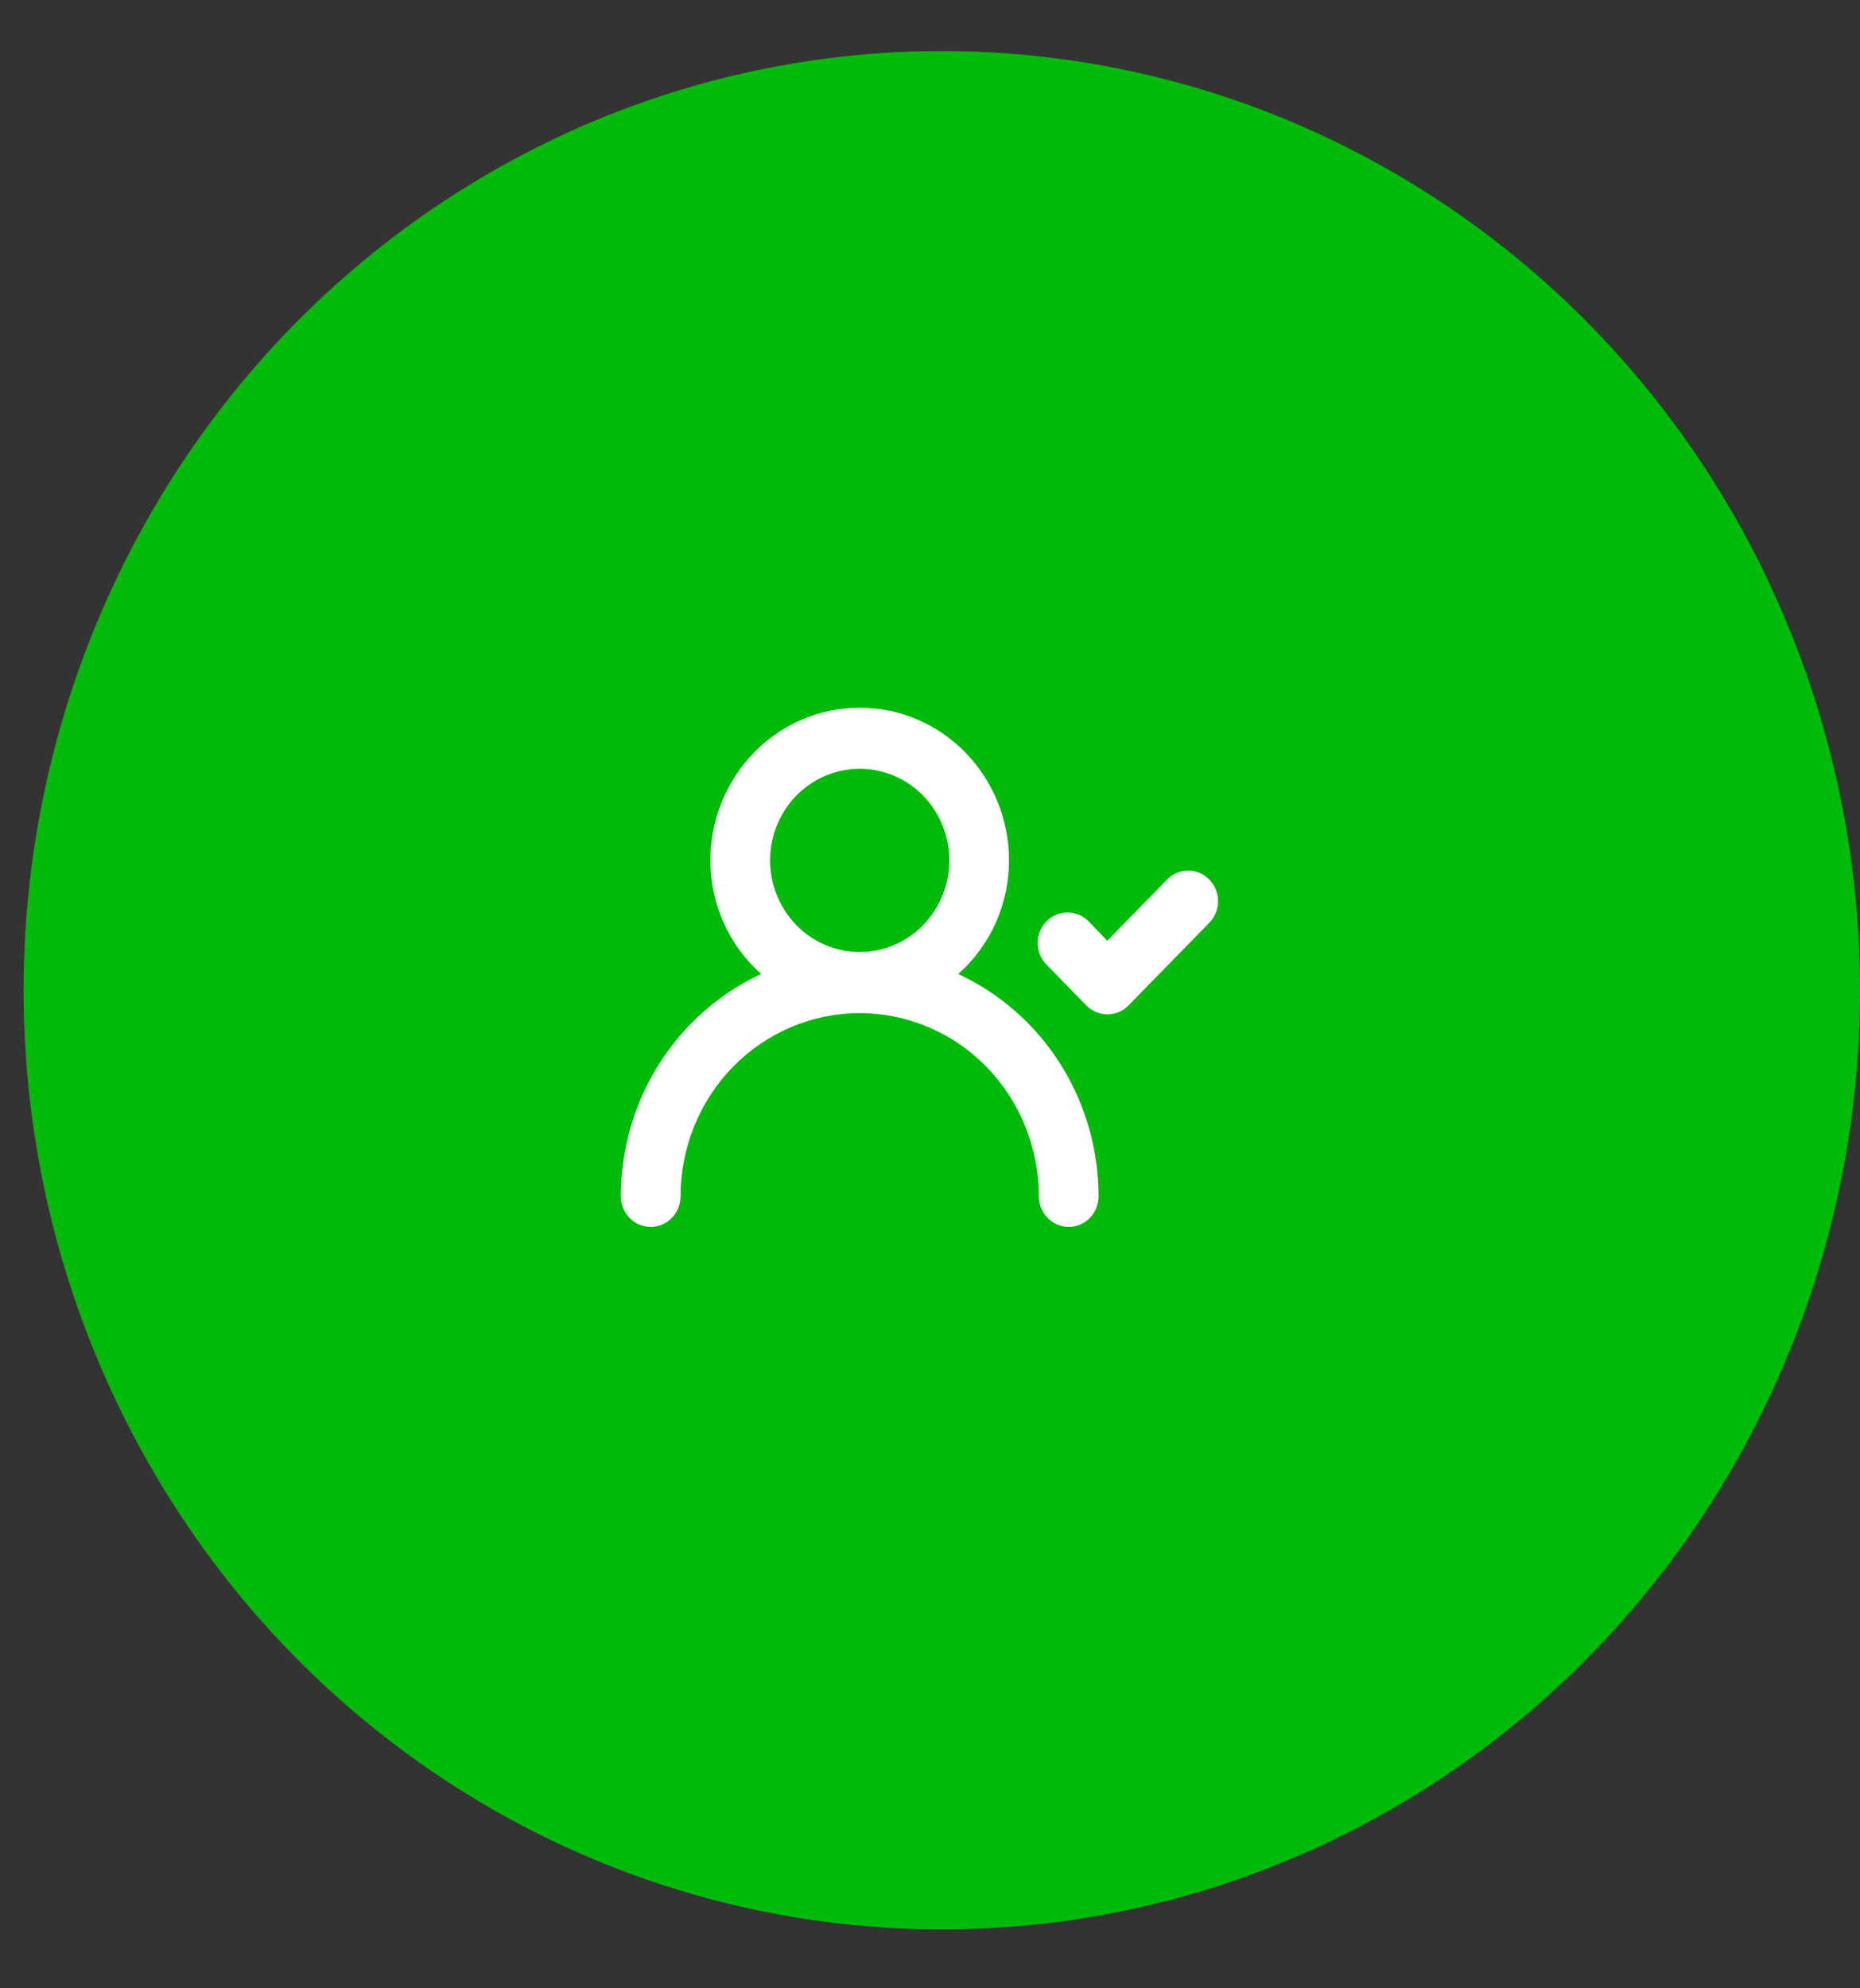 <svg width="29" height="31" viewBox="0 0 29 31" fill="none" xmlns="http://www.w3.org/2000/svg">
<rect x="0" y="0" width="29" height="31" fill="#333333" stroke="none"/>
<ellipse cx="14.684" cy="15.439" rx="14.316" ry="14.643" fill="#02BA09"/>
<path d="M14.94 15.186C15.189 14.966 15.388 14.694 15.525 14.388C15.661 14.083 15.732 13.751 15.732 13.415C15.732 12.783 15.487 12.178 15.05 11.731C14.614 11.284 14.021 11.034 13.404 11.034C12.787 11.034 12.195 11.284 11.758 11.731C11.322 12.178 11.076 12.783 11.076 13.415C11.076 13.751 11.147 14.083 11.284 14.388C11.42 14.694 11.619 14.966 11.868 15.186C11.216 15.488 10.663 15.975 10.275 16.59C9.887 17.205 9.68 17.921 9.68 18.653C9.68 18.779 9.729 18.9 9.816 18.989C9.903 19.079 10.022 19.129 10.145 19.129C10.269 19.129 10.387 19.079 10.474 18.989C10.562 18.9 10.611 18.779 10.611 18.653C10.611 17.895 10.905 17.168 11.429 16.632C11.953 16.097 12.663 15.796 13.404 15.796C14.145 15.796 14.855 16.097 15.379 16.632C15.903 17.168 16.197 17.895 16.197 18.653C16.197 18.779 16.246 18.9 16.334 18.989C16.421 19.079 16.54 19.129 16.663 19.129C16.786 19.129 16.905 19.079 16.992 18.989C17.079 18.9 17.128 18.779 17.128 18.653C17.128 17.921 16.921 17.205 16.533 16.59C16.145 15.975 15.592 15.488 14.94 15.186ZM13.404 14.843C13.128 14.843 12.858 14.759 12.628 14.602C12.399 14.445 12.22 14.222 12.114 13.961C12.008 13.7 11.98 13.413 12.034 13.136C12.088 12.859 12.221 12.604 12.416 12.404C12.612 12.205 12.861 12.069 13.132 12.014C13.402 11.958 13.683 11.987 13.939 12.095C14.194 12.203 14.412 12.386 14.565 12.621C14.719 12.856 14.801 13.132 14.801 13.415C14.801 13.793 14.654 14.157 14.392 14.425C14.13 14.693 13.774 14.843 13.404 14.843ZM18.856 13.715C18.812 13.67 18.761 13.634 18.704 13.61C18.647 13.586 18.587 13.574 18.525 13.574C18.464 13.574 18.403 13.586 18.346 13.61C18.289 13.634 18.238 13.67 18.195 13.715L17.264 14.667L16.975 14.367C16.932 14.322 16.88 14.287 16.823 14.263C16.767 14.239 16.706 14.226 16.644 14.226C16.583 14.226 16.522 14.239 16.465 14.263C16.409 14.287 16.357 14.322 16.314 14.367C16.227 14.456 16.178 14.577 16.178 14.703C16.178 14.829 16.227 14.949 16.314 15.038L16.938 15.677C17.025 15.765 17.143 15.815 17.266 15.815C17.389 15.815 17.507 15.765 17.594 15.677L18.837 14.405C18.884 14.362 18.922 14.309 18.948 14.251C18.975 14.192 18.99 14.129 18.991 14.064C18.993 13.999 18.982 13.935 18.959 13.875C18.935 13.815 18.9 13.76 18.856 13.715Z" fill="white"/>
</svg>
